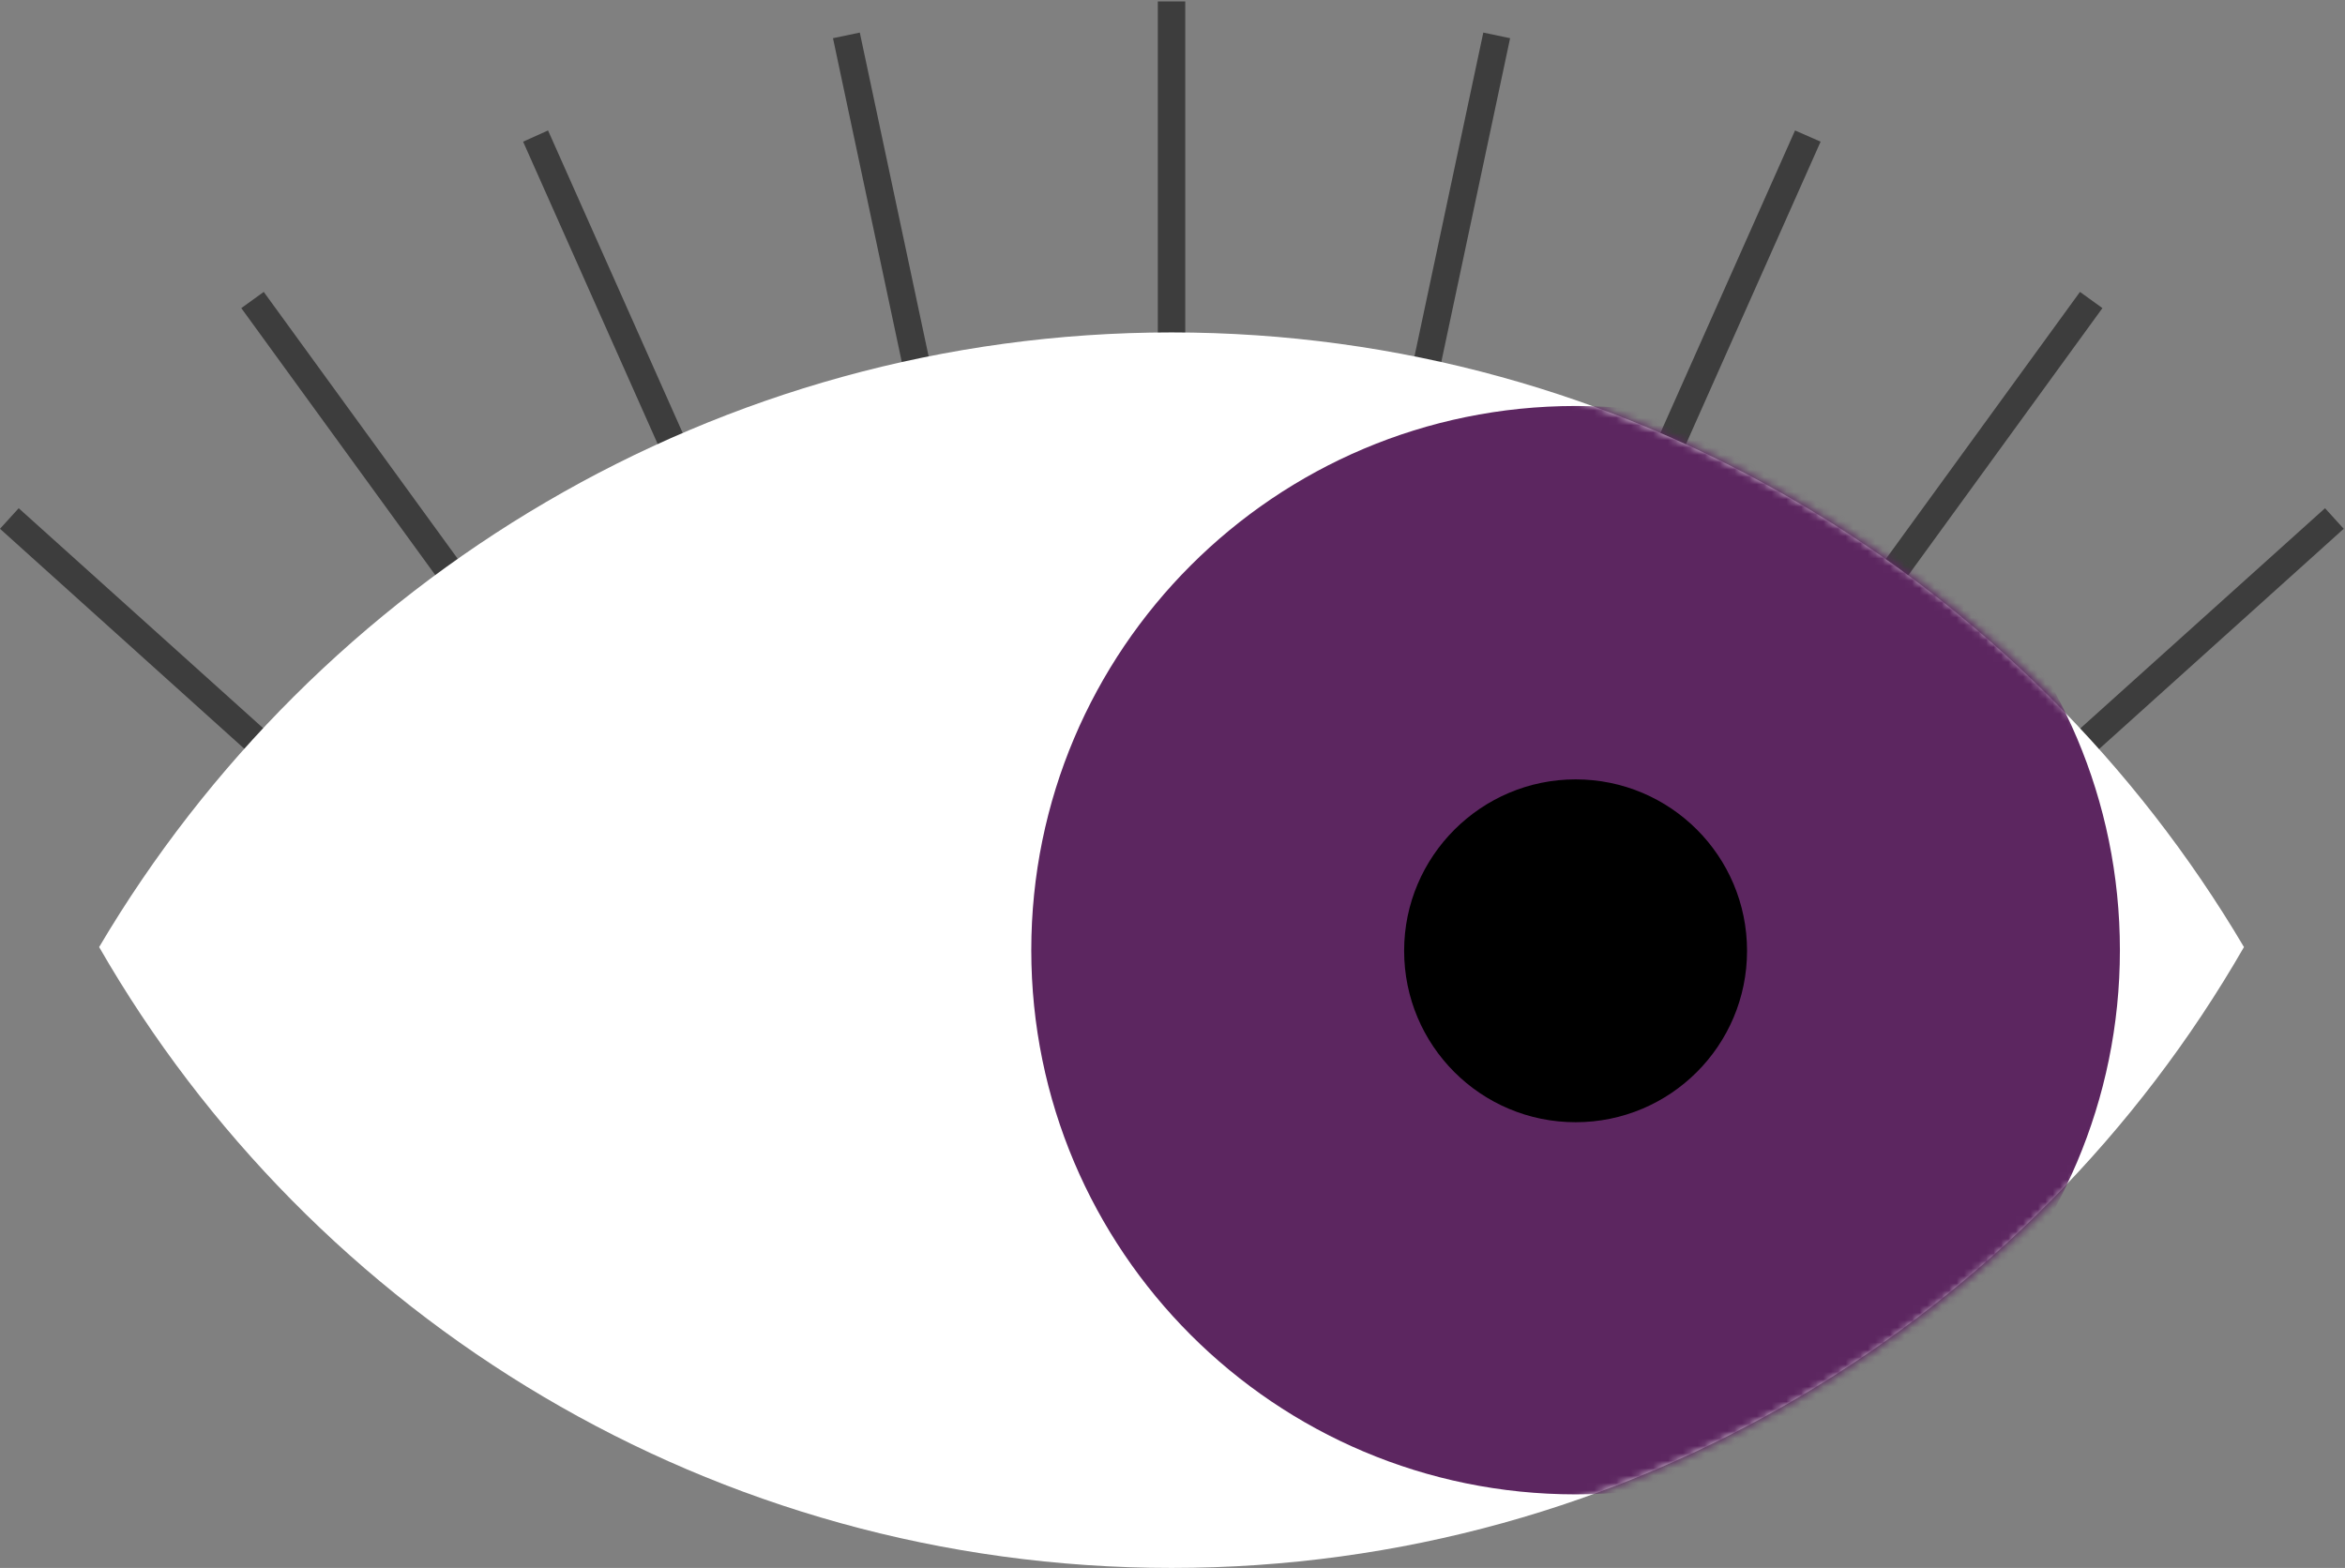 <svg width="317" height="212" viewBox="0 0 317 212" fill="none" xmlns="http://www.w3.org/2000/svg">
<rect x="0" y="0" width="317" height="212" fill="#808080" stroke="none"/>
<path fill-rule="evenodd" clip-rule="evenodd" d="M156.517 0.192H160.225V113.47H156.517V0.192ZM177.335 113.47L200.514 4.406L204.138 5.164L181.128 113.47H177.335ZM200.008 113.47L242.656 17.639L246.112 19.156L204.138 113.47H200.008ZM227.4 113.47L281.174 39.468L284.208 41.66L232.036 113.47H227.4ZM264.57 113.47L314.298 68.715L316.826 71.497L270.217 113.47H264.57V113.47ZM46.609 113.47L0 71.497L2.528 68.715L52.257 113.47H46.609V113.47ZM84.79 113.47L32.618 41.66L35.653 39.468L89.426 113.47H84.79ZM112.689 113.47L70.715 19.156L74.086 17.639L116.734 113.47H112.689ZM135.614 113.47L112.604 5.164L116.229 4.406L139.407 113.47H135.614Z" fill="#3D3D3D"/>
<path fill-rule="evenodd" clip-rule="evenodd" d="M303.342 128.052C274.011 78.408 219.9 44.947 158.372 44.947C96.844 44.947 42.733 78.408 13.402 128.052C42.227 178.202 96.338 212 158.372 212C220.406 212 274.516 178.202 303.342 128.052Z" fill="white"/>
<mask id="mask0_108_2" style="mask-type:alpha" maskUnits="userSpaceOnUse" x="13" y="44" width="291" height="168">
<path fill-rule="evenodd" clip-rule="evenodd" d="M303.788 128.052C274.457 78.408 220.346 44.947 158.818 44.947C97.29 44.947 43.179 78.408 13.848 128.052C42.674 178.202 96.785 212 158.818 212C220.852 212 274.963 178.202 303.788 128.052Z" fill="white"/>
</mask>
<g mask="url(#mask0_108_2)">
<path fill-rule="evenodd" clip-rule="evenodd" d="M212.99 54.893C253.616 54.893 286.571 87.848 286.571 128.473C286.571 169.098 253.616 202.054 212.99 202.054C172.365 202.054 139.41 169.098 139.41 128.473C139.41 87.848 172.365 54.893 212.99 54.893Z" fill="#5C2660"/>
</g>
<path fill-rule="evenodd" clip-rule="evenodd" d="M212.99 105.379C225.801 105.379 236.168 115.746 236.168 128.557C236.168 141.369 225.801 151.736 212.99 151.736C200.179 151.736 189.812 141.369 189.812 128.557C189.812 115.746 200.263 105.379 212.99 105.379Z" fill="black"/>
</svg>
